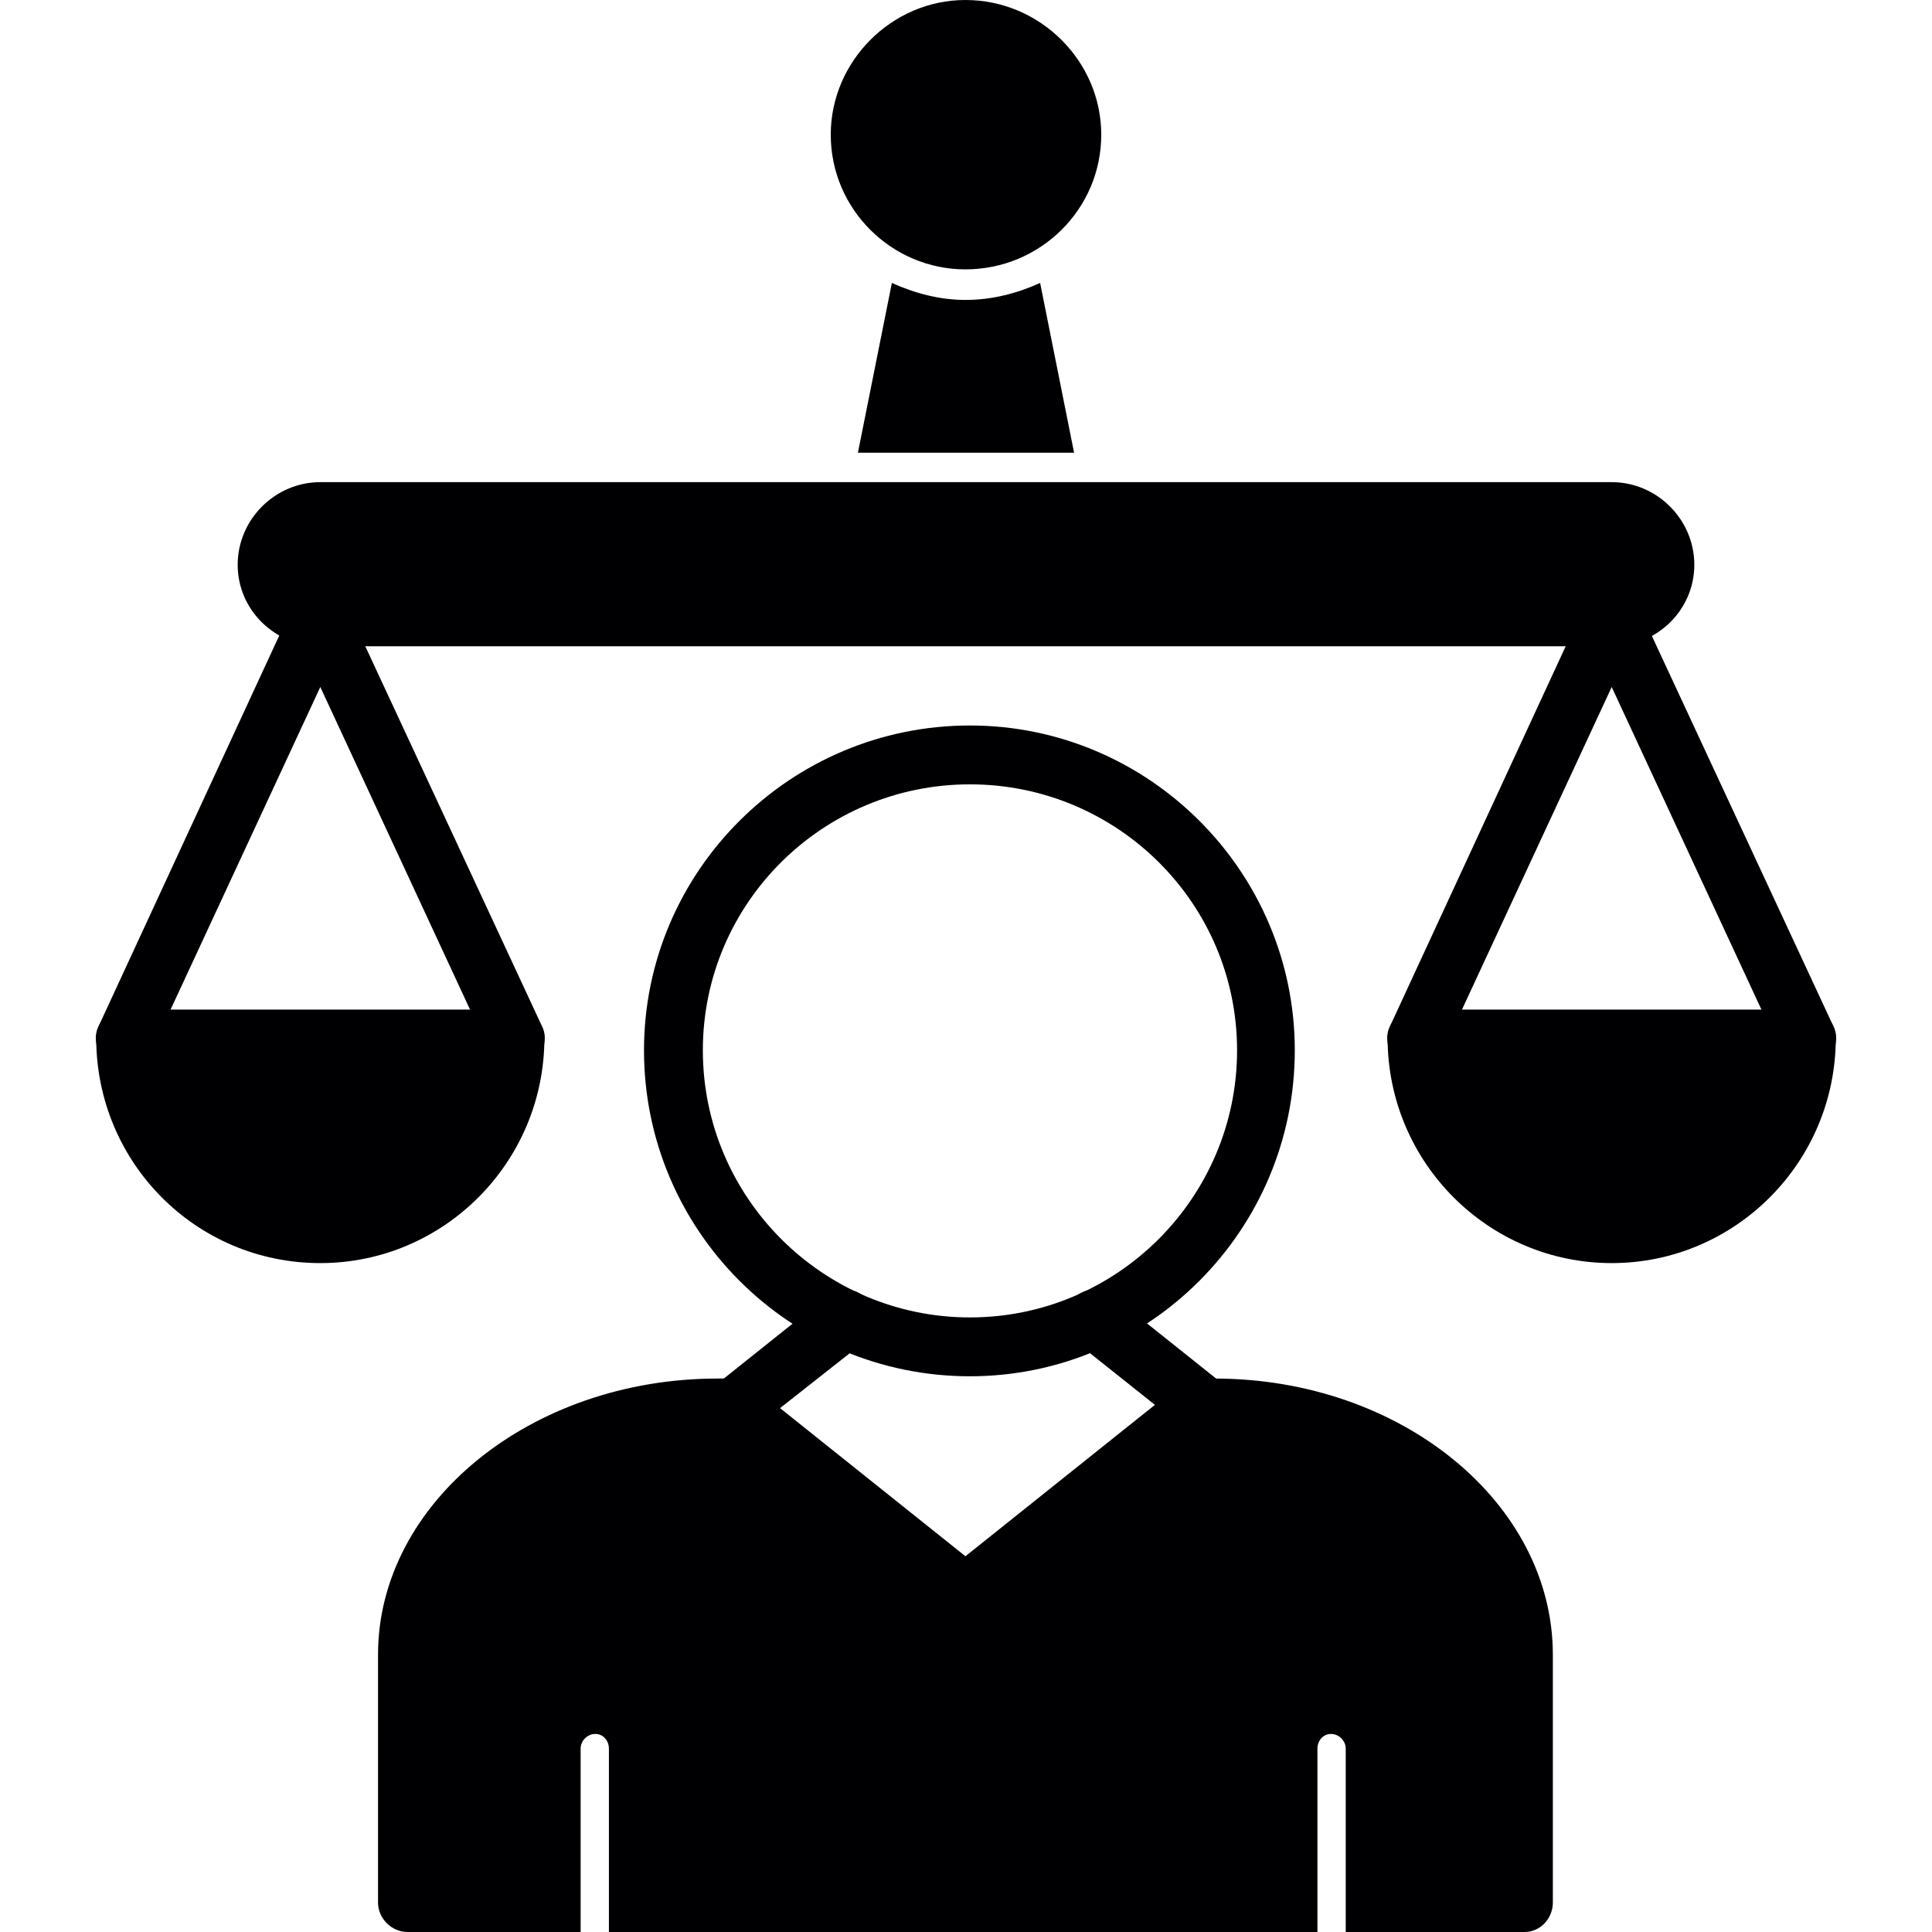 <?xml version="1.0" encoding="UTF-8"?>
<!DOCTYPE svg PUBLIC "-//W3C//DTD SVG 1.1//EN" "http://www.w3.org/Graphics/SVG/1.1/DTD/svg11.dtd">
<!-- Creator: CorelDRAW -->
<svg xmlns="http://www.w3.org/2000/svg" xml:space="preserve" width="1.707in" height="1.707in" version="1.1" style="shape-rendering:geometricPrecision; text-rendering:geometricPrecision; image-rendering:optimizeQuality; fill-rule:evenodd; clip-rule:evenodd"
viewBox="0 0 1707 1707"
 xmlns:xlink="http://www.w3.org/1999/xlink">
 <defs>
  <style type="text/css">
   <![CDATA[
    .fil0 {fill:#000002}
   ]]>
  </style>
 </defs>
 <g id="Layer_x0020_1">
  <path class="fil0" d="M1347 1707l-158 0 0 -162c0,-7 -6,-13 -13,-13 -7,0 -12,6 -12,13l0 162 -626 0 0 -162c0,-7 -5,-13 -12,-13 -7,0 -13,6 -13,13l0 162 -153 0c-14,0 -26,-12 -26,-26l0 -219c0,-134 135,-244 300,-244l14 0c6,0 12,2 16,6l189 151 189 -151c5,-4 11,-6 16,-6l15 0c165,0 299,110 299,244l0 219c0,14 -11,26 -25,26z"/>
  <g id="_293022008">
   <g>
    <path class="fil0" d="M1066 1270c-6,0 -12,-2 -17,-6l-98 -78c-11,-9 -13,-25 -4,-37 9,-11 25,-13 36,-4l99 79c11,9 13,25 4,36 -5,7 -13,10 -20,10z"/>
   </g>
   <g>
    <path class="fil0" d="M648 1270c-7,0 -15,-3 -20,-10 -9,-11 -7,-27 4,-36l99 -79c11,-9 27,-7 36,4 9,12 7,28 -4,37l-99 78c-4,4 -10,6 -16,6z"/>
   </g>
  </g>
  <g id="_293021864">
   <path class="fil0" d="M857 1216c-159,0 -288,-129 -288,-288 0,-158 129,-287 288,-287 158,0 287,129 287,287 0,159 -129,288 -287,288zm0 -523c-130,0 -236,105 -236,235 0,130 106,236 236,236 130,0 236,-106 236,-236 0,-130 -106,-235 -236,-235z"/>
  </g>
  <path class="fil0" d="M1424 1116c-109,0 -198,-89 -198,-199 0,-14 11,-25 26,-25l344 0c15,0 26,11 26,25 0,110 -89,199 -198,199z"/>
  <path class="fil0" d="M1596 943c-10,0 -19,-5 -23,-15l-149 -321 -149 321c-6,13 -21,19 -34,13 -13,-6 -19,-22 -13,-34l172 -372c5,-10 14,-15 24,-15 10,0 19,5 23,15l173 372c6,12 0,28 -13,34 -3,1 -7,2 -11,2z"/>
  <path class="fil0" d="M283 1116c-110,0 -198,-89 -198,-199 0,-14 11,-25 25,-25l345 0c14,0 26,11 26,25 0,110 -89,199 -198,199z"/>
  <path class="fil0" d="M455 943c-10,0 -19,-5 -23,-15l-149 -321 -149 321c-6,13 -21,19 -34,13 -13,-6 -19,-22 -13,-34l172 -372c5,-10 14,-15 24,-15l0 0c10,0 19,5 23,15l173 372c6,12 0,28 -13,34 -4,1 -7,2 -11,2z"/>
  <path class="fil0" d="M1424 571l-1141 0c-40,0 -73,-32 -73,-72 0,-40 33,-73 73,-73l1141 0c40,0 73,33 73,73 0,40 -33,72 -73,72z"/>
  <path class="fil0" d="M758 400l30 -150c20,9 42,15 65,15 24,0 46,-6 66,-15l30 150 -191 0z"/>
  <path class="fil0" d="M853 238c-65,0 -119,-53 -119,-119 0,-65 54,-119 119,-119 66,0 120,54 120,119 0,66 -54,119 -120,119z"/>
 </g>
</svg>
